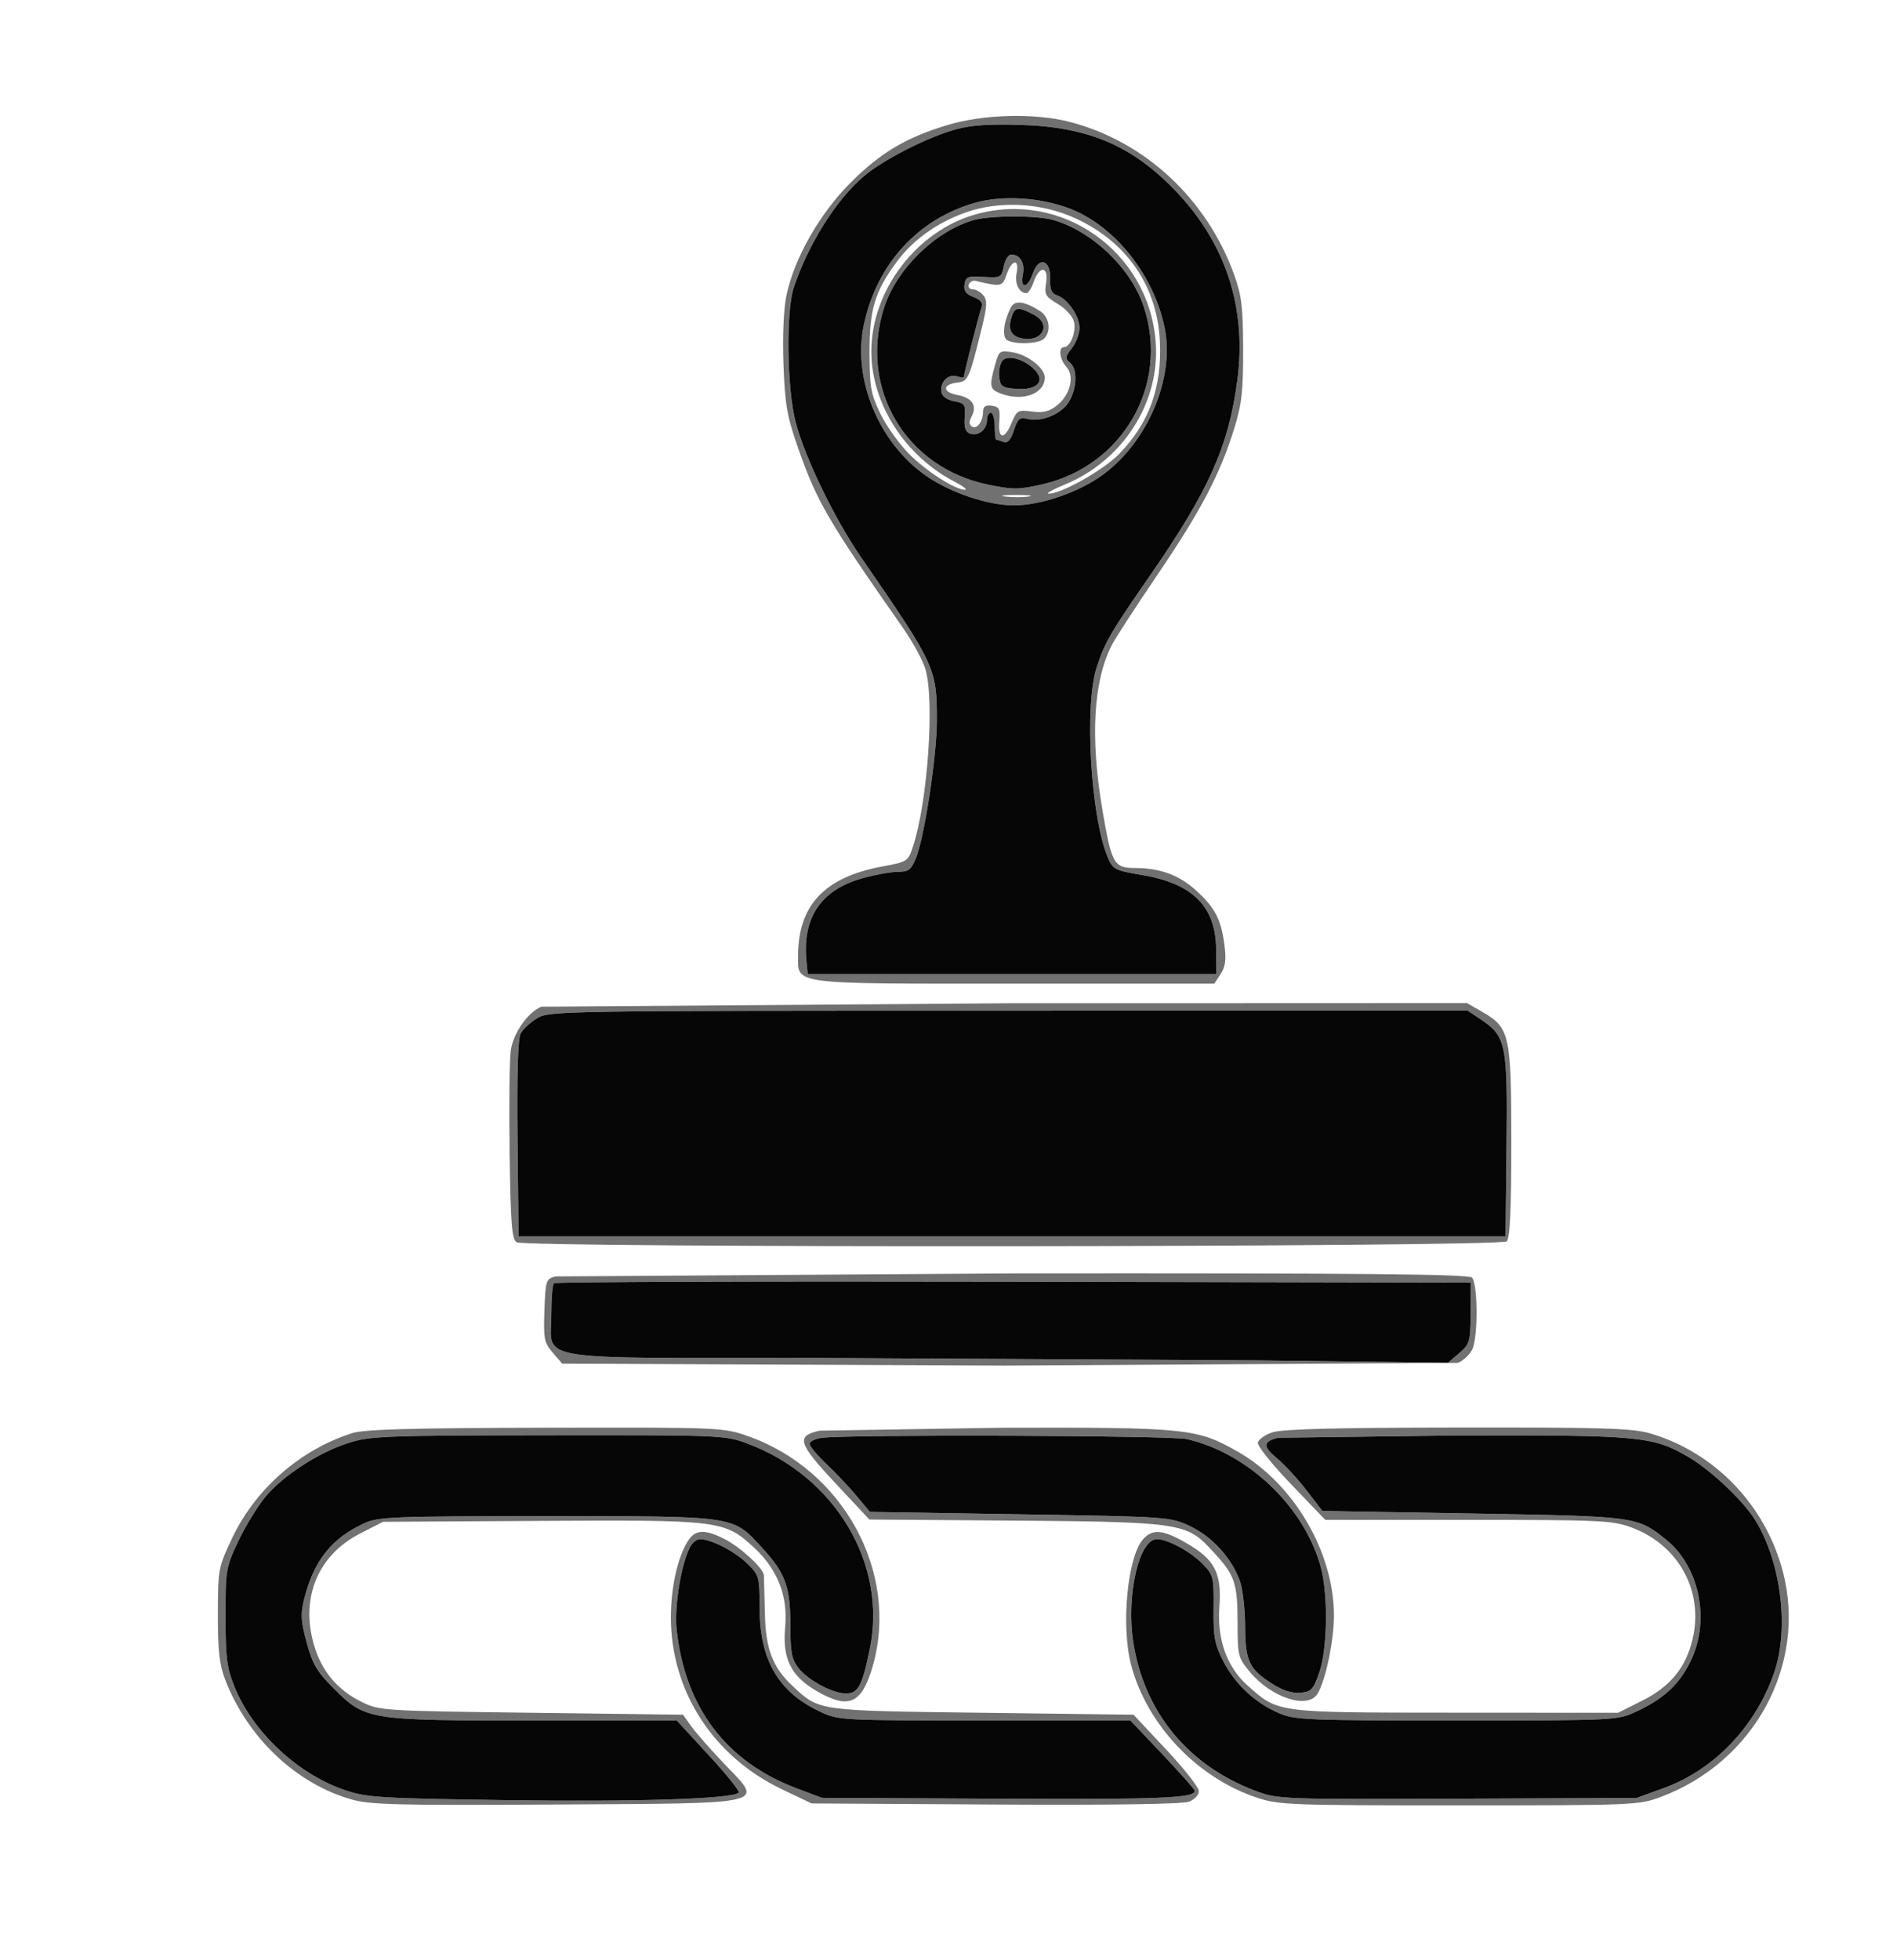 <svg xmlns="http://www.w3.org/2000/svg" width="491" height="508" fill-rule="evenodd" xmlns:v="https://vecta.io/nano"><path d="M246 32.341c-10.944 3.259-17.614 7.217-25.5 15.133-7.96 7.989-14.542 19.596-16.522 29.131-.731 3.523-1.033 10.548-.766 17.852.375 10.277.91 13.396 3.651 21.27 4.96 14.252 7.799 19.138 27.273 46.946 2.549 3.641 5.193 8.466 5.876 10.723 2.458 8.13.603 34.549-3.24 46.155-1.236 3.731-1.46 3.874-7.891 5.057-14.963 2.752-21.858 10.028-21.875 23.085-.011 7.618-2.402 7.307 56.193 7.307h51.755l1.649-2.518c1.269-1.936 1.493-3.703.968-7.656-.87-6.563-2.476-9.604-7.435-14.085-4.356-3.935-9.308-5.727-15.851-5.735-5.39-.008-5.99-1.11-8.405-15.424-3.129-18.558-2.257-33.156 2.534-42.418.95-1.835 6.36-10.16 12.024-18.5 11.085-16.324 16.066-25.836 19.722-37.664 1.935-6.26 2.312-9.65 2.278-20.5-.035-11.069-.389-13.957-2.384-19.443-7.134-19.617-23.203-34.474-42.698-39.48-8.934-2.293-22.173-1.971-31.356.764m2 1.163c-7.364 2.013-18.964 7.917-23.964 12.197-7.209 6.17-14.286 17.409-18.136 28.799-2.076 6.141-1.794 26.393.487 35 2.453 9.257 10.124 25.075 16.974 35C242.603 172.384 243 173.235 243 186.674c0 9.34-3.247 30.589-5.498 35.976-1.179 2.821-1.911 3.35-4.635 3.35-1.78 0-5.935.757-9.235 1.683-10.67 2.994-15.525 10.158-14.462 21.343l.33 3.474h53 53l-.067-6.506c-.113-10.997-6.077-16.964-19.154-19.161-7.216-1.212-7.63-1.428-8.992-4.689-4.402-10.535-6.066-39.305-2.843-49.144 2.137-6.521 3.586-9.021 13.63-23.5 15.441-22.26 20.569-33.673 22.853-50.86 2.479-18.658-2.911-35.389-15.743-48.873C293.841 37.848 282.564 32.97 265 32.384c-8.172-.272-13.092.052-17 1.12m5.024 19.036c-14.959 4.193-25.712 16.005-29.004 31.861-2.907 14.008 4.007 30.553 16.309 39.026 6.323 4.354 15.951 7.573 22.655 7.573 7.057 0 17.015-3.445 23.195-8.023 11.579-8.579 18.485-24.977 15.935-37.836-2.735-13.789-13.054-26.73-24.828-31.135-7.606-2.846-17.26-3.429-24.262-1.466m-2.469 2.512c-7.544 2.669-13.806 7.16-18.054 12.946-5.643 7.689-7.005 12.279-6.97 23.502.028 8.888.344 10.645 2.845 15.797 1.548 3.189 4.942 7.914 7.542 10.5 4.536 4.512 12.001 9.252 14.427 9.159.635-.025-.645-.985-2.845-2.136-12.869-6.728-21.5-20.251-21.5-33.686 0-15.837 11.743-31.272 27.066-35.572 22.344-6.271 44.812 9.585 46.687 32.949 1.257 15.664-8.4 30.865-23.575 37.106-3.123 1.285-5.003 2.346-4.178 2.358 3.256.05 14.216-6.121 18.259-10.28 7.823-8.049 11.166-17.304 10.582-29.293-.688-14.13-8.454-25.518-21.595-31.668-8.901-4.165-19.857-4.807-28.691-1.682m1.945 2.006c-10.08 2.95-20.104 12.837-23.26 22.942-6.454 20.663 5.625 41.16 26.863 45.589 6.586 1.373 8.028 1.372 14.123-.004 21.068-4.758 33.168-25.891 26.416-46.138-3.333-9.994-13.48-19.64-23.628-22.46-4.255-1.182-16.375-1.14-20.514.071m7.843 11.978c-.582 2.911-.798 3.025-5.225 2.75-4.129-.256-4.652-.048-4.937 1.962-.237 1.668.37 2.511 2.351 3.264 1.803.686 2.48 1.514 2.084 2.547C254.02 81.112 250 96.915 250 97.705c0 .236-.836.164-1.859-.16-2.225-.706-4.448 1.622-3.961 4.149.207 1.079 1.533 2.005 3.332 2.33 2.733.493 2.964.846 2.709 4.139-.201 2.606.179 3.777 1.377 4.236 2.083.8 4.402-1.056 4.402-3.521 0-1.033.45-1.878 1-1.878s1 1.575 1 3.5.188 3.5.418 3.5 1.085.256 1.9.569c1.037.398 1.835-.503 2.659-3 1.011-3.063 1.513-3.484 3.547-2.974 3.634.912 8.855-1.274 10.765-4.507 2.106-3.565 2.215-8.425.225-10.076-1.3-1.079-1.238-1.547.5-3.757C279.106 88.866 280 86.502 280 85c0-3.087-3.132-7.59-5.888-8.464-1.375-.437-1.808-1.51-1.724-4.276.151-4.965-2.928-5.878-4.511-1.338-1.361 3.905-3.327 4.078-2.556.224.589-2.946-.713-5.146-3.046-5.146-.729 0-1.598 1.366-1.932 3.036m.763 2.091c-1.123 3.221-1.373 3.274-8.043 1.686-.722-.172-1.519.25-1.771.937s.199 1.25 1.002 1.25 2.045.704 2.76 1.565c1.071 1.291.988 2.82-.476 8.75-3.199 12.958-3.462 13.536-6.308 13.874-3.905.464-3.848 2.48.09 3.219 3.822.717 5.152 2.767 3.634 5.604-.69 1.288-.654 2.08.115 2.555 1.306.808 2.854-1.285 2.876-3.887.011-1.311.643-1.73 2.265-1.5 1.94.276 2.21.836 1.957 4.07-.367 4.692 1.3 4.866 3.194.334 1.341-3.211 1.658-3.386 5.263-2.905 2.922.389 4.473.009 6.509-1.596 3.425-2.7 4.605-7.566 2.421-9.979-1.757-1.941-2.147-5.104-.629-5.104 1.651 0 3.235-4.067 2.588-6.646-.342-1.361-2.213-3.401-4.19-4.567-3.219-1.899-3.519-2.439-3.031-5.448.703-4.332-1.701-4.588-3.182-.339-.575 1.65-1.429 3-1.898 3-1.891 0-3.113-2.445-2.573-5.146.776-3.879-1.199-3.67-2.573.273m1.093 8.575c-1.883 3.67-2.35 7.586-1.007 8.438 1.967 1.247 8.243 1.025 9.608-.34 1.934-1.934 1.393-5.632-1.05-7.173-4.084-2.575-6.549-2.877-7.551-.925m.408 1.88c-1.294 3.371-.614 5.378 2.048 6.046 5.57 1.398 8.375-3.527 3.457-6.07-3.789-1.959-4.746-1.955-5.505.024m-4.522 13.05c-1.539 5.542-1.386 6.303 1.48 7.393 5.701 2.167 11.435.071 11.435-4.179 0-2.407-4.417-5.877-8.277-6.504-3.444-.558-3.6-.448-4.638 3.29m1.904-1.119c-.623.751-.988 2.631-.811 4.177.288 2.51.758 2.842 4.408 3.11 5.271.386 7.592-1.841 4.955-4.755-2.603-2.876-7.149-4.222-8.552-2.532m.779 35.212c1.797.222 4.497.218 6-.01s.032-.411-3.268-.405-4.529.192-2.732.415m-120.35 132.244c-3.489 1.411-7.259 6.781-7.923 11.286-.345 2.335-.485 14.275-.311 26.533.262 18.483.572 22.449 1.816 23.235 2.393 1.51 255.286 1.291 256.8-.223.868-.868 1.2-7.992 1.2-25.766 0-27.867-.398-29.637-7.604-33.768l-3.896-2.233-119 .047-121.082.889m-1.104 2.981c-1.753 1.069-3.673 2.852-4.267 3.963-.715 1.335-.991 10.596-.814 27.303l.267 25.284h128 128l.258-23.5c.29-26.357-.118-28.363-6.656-32.73l-3.398-2.27-119.102.004c-116.169.003-119.18.051-122.288 1.946M144 330.892c-2.371.657-2.515 1.112-2.789 8.8-.263 7.383-.07 8.361 2.163 10.957l2.452 2.851 114.73.5 117.594-.705c1.576-.663 3.312-2.379 3.858-3.815 1.406-3.7 1.258-16.814-.208-18.28-.921-.921-28.433-1.177-118.25-1.1l-119.55.792m-.329 1.771c-.369.369-.671 3.953-.671 7.965 0 12.464-6.63 11.369 68.939 11.388l114.1.634 49.539.617 2.906-2.499c2.739-2.356 2.908-2.952 2.961-10.384l.055-7.884-118.579-.254c-65.219-.14-118.881.048-119.25.417m-52.206 38.81c-13.52 4.274-25.191 14.444-31.24 27.226-3.614 7.634-3.693 8.058-3.709 19.801-.013 9.506.386 13.039 1.92 17 5.79 14.958 18.33 26.838 32.669 30.95 4.86 1.394 11.862 1.571 52.715 1.329 56.598-.335 54.319.208 44.082-10.503-3.561-3.727-7.435-8.126-8.607-9.776l-2.132-3-39.332-.5c-38.608-.491-39.417-.543-44.037-2.818-6.294-3.1-10.396-8.006-12.369-14.793-3.551-12.215 1.051-23.283 12.003-28.867l5.929-3.022 41.071-.243c46.349-.274 47.5-.13 55.13 6.903 6.13 5.65 8.848 12.591 8.094 20.667-.819 8.764 1.839 13.408 10.048 17.556 6.938 3.505 10.056 1.652 12.683-7.537 6.913-24.176-7.594-50.854-32.383-59.556-6.422-2.254-7.053-2.28-52.5-2.187-34.289.071-47.027.419-50.035 1.37m121.142-.605c-6.198 1.354-5.652 3.213 3.959 13.49l8.934 9.553 29 .209c53.367.386 52.974.331 60.449 8.44 5.369 5.825 6.051 7.885 6.051 18.277 0 8.26.159 8.9 3.097 12.464 5.581 6.771 15.054 9.89 17.61 5.797 2.108-3.376 4.293-13.713 4.293-20.311 0-16.456-10.484-34.282-25-42.506-10.665-6.043-13.167-6.293-61.644-6.163l-46.749.75m117.405.438c-1.918.657-3.606 1.869-3.752 2.694s3.732 5.663 8.617 10.75l8.88 9.25h37.084c34.526 0 37.449.137 42.383 1.982 12.251 4.584 18.763 16.568 15.773 29.029-1.758 7.33-5.799 12.234-13.078 15.872L419.681 444l-42.091-.022c-46.664-.024-45.908.072-53.779-6.839-5.548-4.872-8.163-12.027-7.528-20.601.65-8.774-1.185-12.294-8.64-16.569-6.032-3.46-8.673-3.699-11.111-1.004-4.107 4.537-5.829 22.575-3.125 32.729 4.102 15.409 17.029 29.063 32.425 34.249 5.814 1.959 8.324 2.057 52.599 2.057 45.162 0 46.66-.062 52.281-2.156 24.305-9.056 38.013-34.274 31.736-58.384-4.483-17.221-17.651-30.959-34.38-35.867-4.625-1.357-12.044-1.585-50-1.537-31.782.041-45.569.399-48.056 1.25m-239.574 2.729c-7.849 2.489-17.123 8.524-21.72 14.133-2.003 2.445-5.122 7.57-6.93 11.389-3.172 6.698-3.288 7.384-3.286 19.443.001 10.755.325 13.303 2.322 18.252 4.702 11.653 16.259 22.523 28.399 26.712 5.857 2.021 8.718 2.201 42.777 2.691 33.015.476 58.018-.34 59.624-1.945.333-.334-3.15-4.68-7.741-9.658L175.535 446h-37.089c-43.138 0-43.661-.085-52.011-8.435-4.225-4.224-5.387-6.209-6.892-11.766-1.528-5.649-1.626-7.413-.628-11.377 2.484-9.866 7.137-15.704 15.585-19.555 3.675-1.675 7.533-1.823 47.5-1.823 49.489 0 47.93-.234 55.826 8.365 5.906 6.432 7.174 9.954 7.174 19.924 0 7.009.346 8.837 2.095 11.06 2.519 3.202 8.872 6.607 12.33 6.607 3.156 0 4.191-1.929 6.172-11.506 4.577-22.135-8.997-44.846-31.885-53.345-5.618-2.086-7.119-2.147-51.5-2.093-42.235.052-46.173.203-51.774 1.979m122.812-1.312c-1.787.222-3.25.919-3.25 1.55s1.932 2.964 4.293 5.187 5.877 5.934 7.812 8.25l3.518 4.21 38.938.633c38.661.628 38.976.65 44.147 3.093 5.687 2.686 10.793 8.302 12.892 14.179.722 2.021 1.332 7.287 1.356 11.702.05 9.145 1.017 11.168 7.202 15.073 2.615 1.65 5.079 2.41 7.164 2.208 2.832-.274 3.364-.853 4.884-5.308 2.107-6.174 2.31-19.974.399-27.15-4.143-15.56-18.807-29.622-34.717-33.289-4.16-.96-87.241-1.256-94.638-.338m118.25-.01c-3.906.94-4.004 2.247-.392 5.224 1.943 1.602 5.412 5.348 7.709 8.325l4.176 5.414 39.061.672c42.391.73 42.485.743 49.956 6.66 8.847 7.007 11.703 21.156 6.412 31.772-2.977 5.975-6.87 9.572-13.922 12.865-4.987 2.329-5.111 2.335-46.667 2.345-38.738.009-41.979-.124-46.103-1.891-6.186-2.652-11.403-7.527-14.457-13.509-2.234-4.374-2.585-6.286-2.495-13.59.097-7.927-.077-8.692-2.587-11.342-3.134-3.309-9.233-6.658-12.125-6.658-4.659 0-8.014 14.742-6.103 26.818 2.854 18.041 14.233 31.86 31.618 38.4 5.838 2.196 6.558 2.224 52.419 2.045l46.5-.181 7.122-2.596c13.011-4.742 23.738-15.963 28.539-29.854 3.879-11.224 1.917-27.997-4.57-39.066-2.969-5.067-11.599-13.323-17.591-16.829-9.324-5.455-12.465-5.747-60.46-5.621l-46.04.597M178.532 399.31c-2.711 4.138-4.51 12.032-4.521 19.835-.027 19.177 10.906 36.138 28.803 44.685l7.686 3.67 47.612.278c30.112.175 48.581-.091 50.25-.726 1.522-.578 2.617-1.753 2.589-2.777-.027-.976-3.85-5.825-8.496-10.775l-8.446-9-39.255-.5c-42.981-.547-42.163-.433-49.096-6.864-5.271-4.89-7.121-9.761-7.265-19.136l-.262-9.673c-.211-1.89-6.042-7.241-10.207-9.366-5.036-2.569-7.541-2.476-9.392.349m.505 1.621c-2.351 4.393-4.178 15.55-3.527 21.538 2.193 20.167 12.823 34.229 31.067 41.096l6.597 2.483 45.663.226c43.07.213 51.748-.162 50.984-2.206-.177-.472-3.989-4.73-8.472-9.463L293.198 446l-37.849-.01c-37.724-.01-37.865-.017-42.849-2.377-10.614-5.027-15.444-13.347-15.478-26.667-.021-8.326-.108-8.637-3.272-11.699-3.229-3.125-9.317-6.247-12.183-6.247-.823 0-1.962.869-2.53 1.931" fill="#717171"/><path d="M248 33.504c-7.364 2.013-18.964 7.917-23.964 12.197-7.209 6.17-14.286 17.409-18.136 28.799-2.076 6.141-1.794 26.393.487 35 2.453 9.257 10.124 25.075 16.974 35C242.603 172.384 243 173.235 243 186.674c0 9.34-3.247 30.589-5.498 35.976-1.179 2.821-1.911 3.35-4.635 3.35-1.78 0-5.935.757-9.235 1.683-10.67 2.994-15.525 10.158-14.462 21.343l.33 3.474h53 53l-.067-6.506c-.113-10.997-6.077-16.964-19.154-19.161-7.216-1.212-7.63-1.428-8.992-4.689-4.402-10.535-6.066-39.305-2.843-49.144 2.137-6.521 3.586-9.021 13.63-23.5 15.441-22.26 20.569-33.673 22.853-50.86 2.479-18.658-2.911-35.389-15.743-48.873C293.841 37.848 282.564 32.97 265 32.384c-8.172-.272-13.092.052-17 1.12m5.024 19.036c-14.959 4.193-25.712 16.005-29.004 31.861-2.907 14.008 4.007 30.553 16.309 39.026 6.323 4.354 15.951 7.573 22.655 7.573 7.057 0 17.015-3.445 23.195-8.023 11.579-8.579 18.485-24.977 15.935-37.836-2.735-13.789-13.054-26.73-24.828-31.135-7.606-2.846-17.26-3.429-24.262-1.466m-.524 4.518c-10.08 2.95-20.104 12.837-23.26 22.942-6.454 20.663 5.625 41.16 26.863 45.589 6.586 1.373 8.028 1.372 14.123-.004 21.068-4.758 33.168-25.891 26.416-46.138-3.333-9.994-13.48-19.64-23.628-22.46-4.255-1.182-16.375-1.14-20.514.071m7.843 11.978c-.582 2.911-.798 3.025-5.225 2.75-4.129-.256-4.652-.048-4.937 1.962-.237 1.668.37 2.511 2.351 3.264 1.803.686 2.48 1.514 2.084 2.547C254.02 81.112 250 96.915 250 97.705c0 .236-.836.164-1.859-.16-2.225-.706-4.448 1.622-3.961 4.149.207 1.079 1.533 2.005 3.332 2.33 2.733.493 2.964.846 2.709 4.139-.201 2.606.179 3.777 1.377 4.236 2.083.8 4.402-1.056 4.402-3.521 0-1.033.45-1.878 1-1.878s1 1.575 1 3.5.188 3.5.418 3.5 1.085.256 1.9.569c1.037.398 1.835-.503 2.659-3 1.011-3.063 1.513-3.484 3.547-2.974 3.634.912 8.855-1.274 10.765-4.507 2.106-3.565 2.215-8.425.225-10.076-1.3-1.079-1.238-1.547.5-3.757C279.106 88.866 280 86.502 280 85c0-3.087-3.132-7.59-5.888-8.464-1.375-.437-1.808-1.51-1.724-4.276.151-4.965-2.928-5.878-4.511-1.338-1.361 3.905-3.327 4.078-2.556.224.589-2.946-.713-5.146-3.046-5.146-.729 0-1.598 1.366-1.932 3.036m2.264 12.546c-1.294 3.371-.614 5.378 2.048 6.046 5.57 1.398 8.375-3.527 3.457-6.07-3.789-1.959-4.746-1.955-5.505.024m-2.618 11.931c-.623.751-.988 2.631-.811 4.177.288 2.51.758 2.842 4.408 3.11 5.271.386 7.592-1.841 4.955-4.755-2.603-2.876-7.149-4.222-8.552-2.532M139.314 263.95c-1.753 1.069-3.673 2.852-4.267 3.963-.715 1.335-.991 10.596-.814 27.303l.267 25.284h128 128l.258-23.5c.29-26.357-.118-28.363-6.656-32.73l-3.398-2.27-119.102.004c-116.169.003-119.18.051-122.288 1.946m4.357 68.713c-.369.369-.671 3.953-.671 7.965 0 12.464-6.63 11.369 68.939 11.388l114.1.634 49.539.617 2.906-2.499c2.739-2.356 2.908-2.952 2.961-10.384l.055-7.884-118.579-.254c-65.219-.14-118.881.048-119.25.417m-53.233 41.372c-7.849 2.489-17.123 8.524-21.72 14.133-2.003 2.445-5.122 7.57-6.93 11.389-3.172 6.698-3.288 7.384-3.286 19.443.001 10.755.325 13.303 2.322 18.252 4.702 11.653 16.259 22.523 28.399 26.712 5.857 2.021 8.718 2.201 42.777 2.691 33.015.476 58.018-.34 59.624-1.945.333-.334-3.15-4.68-7.741-9.658L175.535 446h-37.089c-43.138 0-43.661-.085-52.011-8.435-4.225-4.224-5.387-6.209-6.892-11.766-1.528-5.649-1.626-7.413-.628-11.377 2.484-9.866 7.137-15.704 15.585-19.555 3.675-1.675 7.533-1.823 47.5-1.823 49.489 0 47.93-.234 55.826 8.365 5.906 6.432 7.174 9.954 7.174 19.924 0 7.009.346 8.837 2.095 11.06 2.519 3.202 8.872 6.607 12.33 6.607 3.156 0 4.191-1.929 6.172-11.506 4.577-22.135-8.997-44.846-31.885-53.345-5.618-2.086-7.119-2.147-51.5-2.093-42.235.052-46.173.203-51.774 1.979m122.812-1.312c-1.787.222-3.25.919-3.25 1.55s1.932 2.964 4.293 5.187 5.877 5.934 7.812 8.25l3.518 4.21 38.938.633c38.661.628 38.976.65 44.147 3.093 5.687 2.686 10.793 8.302 12.892 14.179.722 2.021 1.332 7.287 1.356 11.702.05 9.145 1.017 11.168 7.202 15.073 2.615 1.65 5.079 2.41 7.164 2.208 2.832-.274 3.364-.853 4.884-5.308 2.107-6.174 2.31-19.974.399-27.15-4.143-15.56-18.807-29.622-34.717-33.289-4.16-.96-87.241-1.256-94.638-.338m118.25-.01c-3.906.94-4.004 2.247-.392 5.224 1.943 1.602 5.412 5.348 7.709 8.325l4.176 5.414 39.061.672c42.391.73 42.485.743 49.956 6.66 8.847 7.007 11.703 21.156 6.412 31.772-2.977 5.975-6.87 9.572-13.922 12.865-4.987 2.329-5.111 2.335-46.667 2.345-38.738.009-41.979-.124-46.103-1.891-6.186-2.652-11.403-7.527-14.457-13.509-2.234-4.374-2.585-6.286-2.495-13.59.097-7.927-.077-8.692-2.587-11.342-3.134-3.309-9.233-6.658-12.125-6.658-4.659 0-8.014 14.742-6.103 26.818 2.854 18.041 14.233 31.86 31.618 38.4 5.838 2.196 6.558 2.224 52.419 2.045l46.5-.181 7.122-2.596c13.011-4.742 23.738-15.963 28.539-29.854 3.879-11.224 1.917-27.997-4.57-39.066-2.969-5.067-11.599-13.323-17.591-16.829-9.324-5.455-12.465-5.747-60.46-5.621l-46.04.597m-152.463 28.218c-2.351 4.393-4.178 15.55-3.527 21.538 2.193 20.167 12.823 34.229 31.067 41.096l6.597 2.483 45.663.226c43.07.213 51.748-.162 50.984-2.206-.177-.472-3.989-4.73-8.472-9.463L293.198 446l-37.849-.01c-37.724-.01-37.865-.017-42.849-2.377-10.614-5.027-15.444-13.347-15.478-26.667-.021-8.326-.108-8.637-3.272-11.699-3.229-3.125-9.317-6.247-12.183-6.247-.823 0-1.962.869-2.53 1.931" fill="#060606"/></svg>
